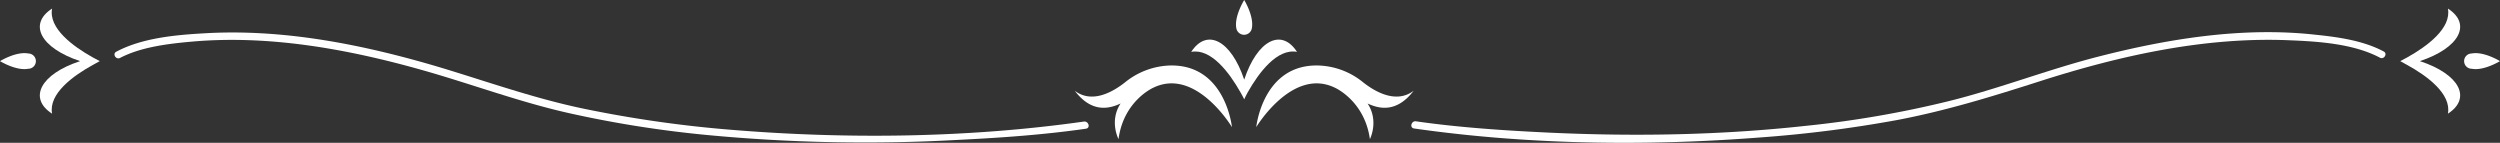 <svg xmlns="http://www.w3.org/2000/svg" width="1080" height="61.7" viewBox="0 0 1080 61.686" style=""><rect x="0" y="0" width="1080" height="61.686" fill="#333333" stroke="none"/><g><g fill="#fff" data-name="Слой 2"><path d="M610.7 39.2c-7.5 5.7-16.6.5-21.9-3.7a32.1 32.1 0 0 0-18.9-7.2c-24.4-.9-27.2 26.6-27.2 26.6s15.6-26 34-17c0 0 12.8 5.6 15.1 22.2 0 0 4-7.8-1-15.4 4.7 2.2 12.4 4.3 19.9-5.5z"></path><path d="M464.3 39.2c7.5 5.7 16.5.5 21.8-3.7a32.4 32.4 0 0 1 18.9-7.2c24.4-.9 27.2 26.6 27.2 26.6s-15.6-26-34-17c0 0-12.8 5.6-15 22.2 0 0-4.1-7.8.9-15.4-4.7 2.2-12.4 4.3-19.8-5.5z"></path><path d="M560.3 22.4c-8.6-1.6-16.5 9-21.3 17.5-.5 1-1.1 2-1.5 3-.5-1-1-2-1.6-3-4.8-8.5-12.7-19.1-21.3-17.5 6.8-10.4 17.2-5 22.9 12 5.6-17 16.1-22.4 22.8-12z"></path><path d="M534.1 12.2C533.1 7 537.5 0 537.5 0s4.3 7 3.3 12.2a3.4 3.4 0 0 1-6.7 0z"></path><g><path d="M610.9 55.5c49 7 99.8 7.7 149.1 3.9a546 546 0 0 0 59.8-7.6c21-4 41.1-10.2 61.4-16.7 34.6-11.1 71.4-19.3 108-17.7 12.5.5 27.6 1.5 38.9 7.5 1.8 1 3.5-1.8 1.6-2.7-8.8-4.7-19.7-6.2-29.4-7.2-31.4-3.5-63.6 1.7-94 9.5-21.8 5.6-42.7 13.8-64.5 19.2a450.3 450.3 0 0 1-62.1 10.7c-36.6 4-73.6 4.6-110.3 2.9-19.1-.9-39-2.2-57.7-4.9-2-.3-2.9 2.8-.8 3.1z"></path><path d="M468.3 52.5c-50 7.1-102.7 7.7-153.2 3.5a520.3 520.3 0 0 1-62.2-8.9c-21.5-4.4-41.9-11.7-62.8-18-32.9-9.8-67.7-16.8-102.1-14.7-12.3.7-26.6 2-37.7 7.9-1.9.9-.2 3.7 1.6 2.7 9-4.7 20.7-6.1 30.7-7 33.3-3 67.2 3.1 99.2 12.1 21.4 6 42 13.8 63.7 18.7a483.2 483.2 0 0 0 59.8 9.5 721.2 721.2 0 0 0 109 2.1c18.3-.9 36.7-2.2 54.8-4.8 2.1-.3 1.2-3.3-.8-3.1z"></path></g><g><path d="M22.5 3.7c-1.6 8.5 9 16.3 17.6 21.1l3 1.6-2.9 1.6c-8.6 4.7-19.3 12.5-17.7 21.1-10.4-6.7-5-17.1 12.1-22.7-17.1-5.7-22.5-16-12.1-22.7z"></path><path d="M12.2 29.7C7 30.7 0 26.4 0 26.4s7-4.3 12.2-3.3a3.3 3.3 0 0 1 0 6.6z"></path><g><path d="M1057.5 3.7c1.6 8.5-9 16.3-17.6 21.1l-3 1.6 2.9 1.6c8.6 4.7 19.3 12.5 17.7 21.1 10.4-6.7 5-17.1-12.1-22.7 17.1-5.7 22.5-16 12.1-22.7z"></path><path d="M1067.8 29.7c5.2 1 12.2-3.3 12.2-3.3s-7-4.3-12.2-3.3a3.3 3.3 0 0 0 0 6.6z"></path></g></g></g></g></svg>
